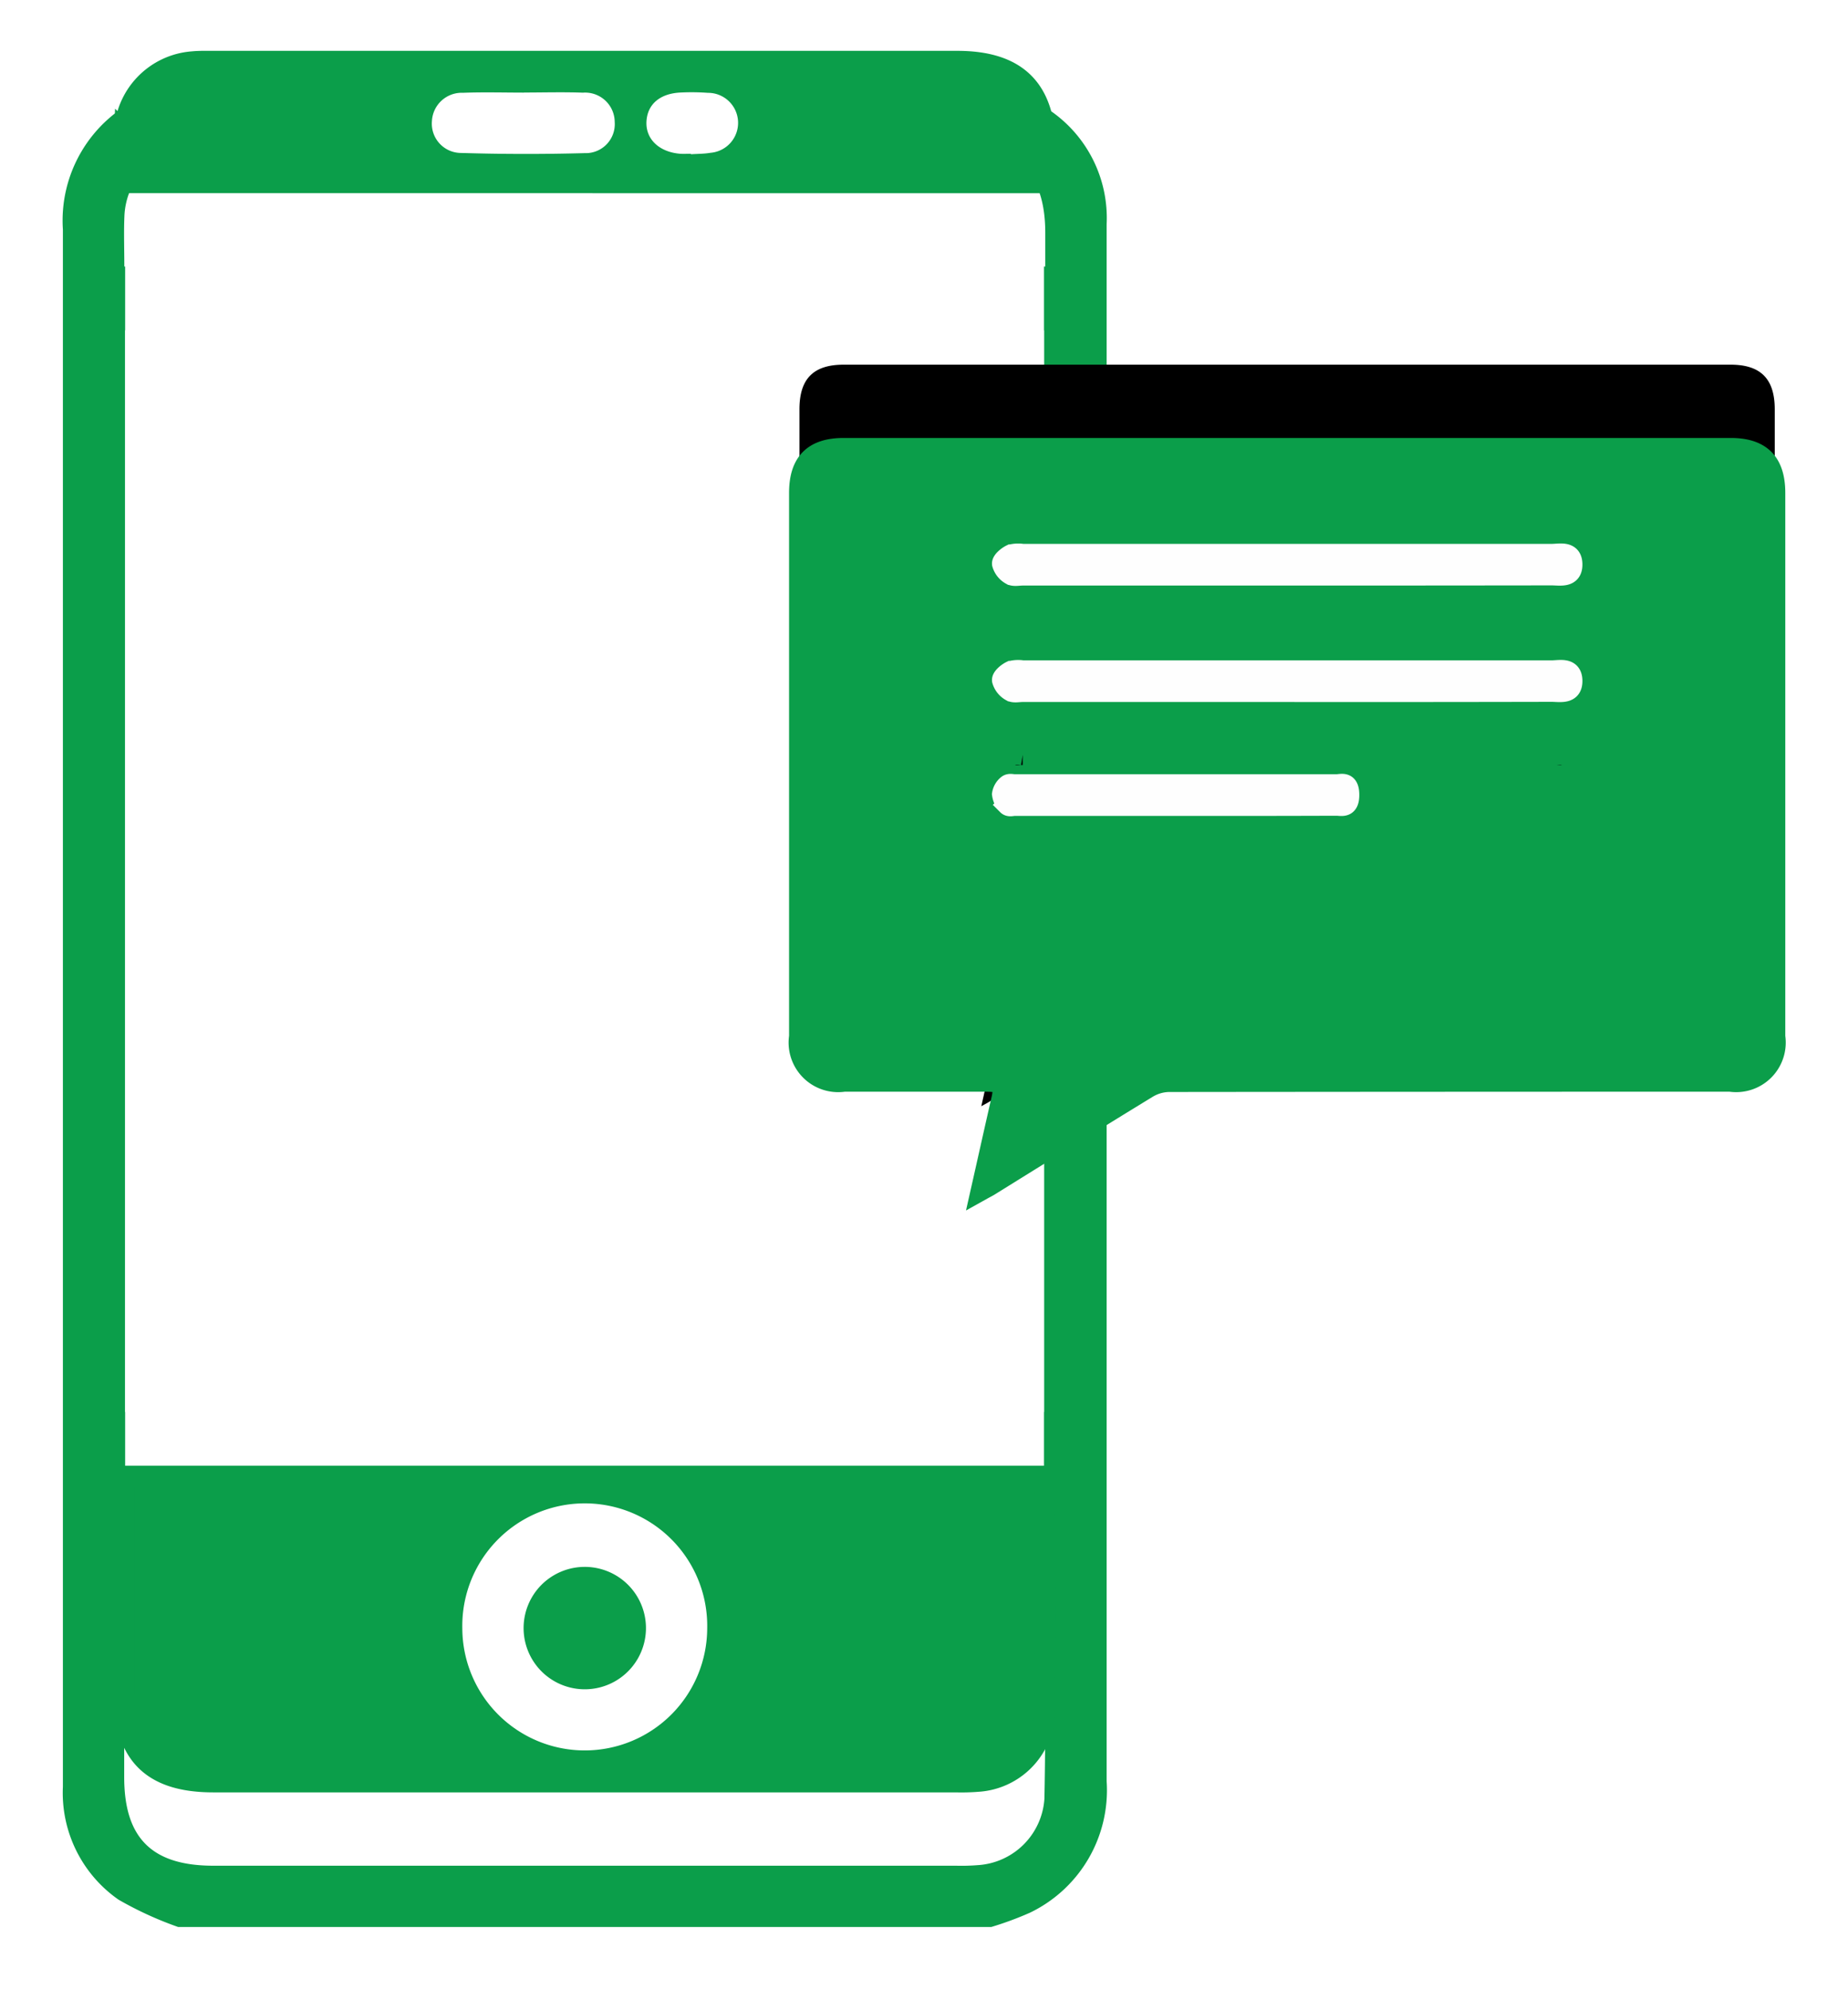 <svg xmlns="http://www.w3.org/2000/svg" xmlns:xlink="http://www.w3.org/1999/xlink" width="88.292" height="95.023" viewBox="0 0 88.292 95.023">
  <defs>
    <filter id="Path_385" x="0" y="0" width="55.877" height="95.023" filterUnits="userSpaceOnUse">
      <feOffset dy="4" input="SourceAlpha"/>
      <feGaussianBlur stdDeviation="1" result="blur"/>
      <feFlood flood-opacity="0.161"/>
      <feComposite operator="in" in2="blur"/>
      <feComposite in="SourceGraphic"/>
    </filter>
    <filter id="Path_394" x="34.696" y="16.918" width="53.597" height="43.892" filterUnits="userSpaceOnUse">
      <feOffset dy="4" input="SourceAlpha"/>
      <feGaussianBlur stdDeviation="1" result="blur-2"/>
      <feFlood flood-opacity="0.161"/>
      <feComposite operator="in" in2="blur-2"/>
      <feComposite in="SourceGraphic"/>
    </filter>
  </defs>
  <g id="Group_156" data-name="Group 156" transform="translate(3)">
    <g id="Group_154" data-name="Group 154">
      <g transform="matrix(1, 0, 0, 1, -3, 0)" filter="url(#Path_385)">
        <path id="Path_385-2" data-name="Path 385" d="M496.316,482.024a16.876,16.876,0,0,1,2.85,1.306,6.216,6.216,0,0,1,2.656,5.4q0,4.728,0,9.456,0,32.449,0,64.9a6.487,6.487,0,0,1-3.679,6.287,15.98,15.98,0,0,1-1.833.676H457.462a16.933,16.933,0,0,1-2.85-1.306,6.218,6.218,0,0,1-2.657-5.4q0-4.728,0-9.456,0-32.449,0-64.9a6.489,6.489,0,0,1,3.679-6.288,15.947,15.947,0,0,1,1.833-.675ZM454.929,493.8v55.662h43.9V493.8Zm43.945,58.724h-43.99c0,3.5,0,6.933,0,10.366,0,2.912,1.328,4.232,4.261,4.232q17.743,0,35.486,0a9.773,9.773,0,0,0,1.03-.027,3.4,3.4,0,0,0,3.188-3.173C498.926,560.142,498.873,556.365,498.873,552.52ZM454.89,490.749h44c0-.574,0-1.086,0-1.6,0-2.857-1.345-4.2-4.212-4.2H459.1c-.315,0-.632-.008-.945.023a3.524,3.524,0,0,0-3.262,3.394C454.861,489.138,454.89,489.91,454.89,490.749Z" transform="translate(-448.95 -482.02)" fill="#0b9e4a"/>
      </g>
      <path id="Path_386" data-name="Path 386" d="M455.988,497.983h43.9v55.662h-43.9Z" transform="translate(-453.009 -486.211)" fill="#fff"/>
      <path id="Path_387" data-name="Path 387" d="M499.916,577.6c0,3.845.053,7.623-.024,11.4a3.4,3.4,0,0,1-3.188,3.173,9.773,9.773,0,0,1-1.03.027q-17.743,0-35.486,0c-2.933,0-4.261-1.32-4.261-4.233,0-3.433,0-6.866,0-10.366Zm-21.983,13.1a5.852,5.852,0,0,0,5.849-5.843,5.851,5.851,0,1,0-11.7,0A5.851,5.851,0,0,0,477.934,590.7Z" transform="translate(-452.993 -507.1)" fill="#0b9e4a" stroke="#0b9e4a" stroke-miterlimit="10" stroke-width="1"/>
      <path id="Path_388" data-name="Path 388" d="M455.932,491.79c0-.839-.03-1.61.006-2.379a3.524,3.524,0,0,1,3.262-3.394c.313-.031.63-.023.945-.023h35.579c2.866,0,4.21,1.342,4.212,4.2,0,.512,0,1.024,0,1.6Zm19.084-4.305v0c-.97,0-1.941-.03-2.91.009a1.425,1.425,0,0,0-1.485,1.354,1.4,1.4,0,0,0,1.4,1.519q2.95.093,5.9.008a1.386,1.386,0,0,0,1.432-1.487,1.413,1.413,0,0,0-1.52-1.4C476.9,487.457,475.958,487.485,475.016,487.485ZM483,490.409v.023c.313-.022.63-.017.938-.07a1.434,1.434,0,0,0-.128-2.863,10.7,10.7,0,0,0-1.286-.016c-1,.041-1.607.563-1.649,1.39s.606,1.455,1.609,1.535C482.657,490.42,482.83,490.409,483,490.409Z" transform="translate(-452.992 -483.066)" fill="#0b9e4a" stroke="#0b9e4a" stroke-miterlimit="10" stroke-width="1"/>
      <path id="Path_389" data-name="Path 389" d="M483.68,591.19a5.851,5.851,0,0,1-5.852-5.84,5.851,5.851,0,1,1,11.7,0A5.851,5.851,0,0,1,483.68,591.19Zm2.921-5.853a2.923,2.923,0,1,0-5.846.021,2.923,2.923,0,0,0,5.846-.021Z" transform="translate(-458.74 -507.594)" fill="#fff"/>
      <path id="Path_390" data-name="Path 390" d="M480.244,488.011c.942,0,1.885-.028,2.825.007a1.413,1.413,0,0,1,1.52,1.4,1.386,1.386,0,0,1-1.433,1.487q-2.951.081-5.9-.008a1.4,1.4,0,0,1-1.4-1.519,1.425,1.425,0,0,1,1.485-1.354c.969-.038,1.94-.009,2.91-.009Z" transform="translate(-458.22 -483.592)" fill="#fff"/>
      <path id="Path_391" data-name="Path 391" d="M491.878,490.934c-.171,0-.344.012-.514,0-1-.08-1.652-.7-1.609-1.535s.651-1.349,1.649-1.39a10.68,10.68,0,0,1,1.286.016,1.434,1.434,0,0,1,.128,2.863c-.308.053-.625.048-.938.07Z" transform="translate(-461.869 -483.591)" fill="#fff"/>
      <path id="Path_392" data-name="Path 392" d="M487.643,586.38a2.923,2.923,0,0,1-5.846.021,2.923,2.923,0,1,1,5.846-.021Z" transform="translate(-459.781 -508.637)" fill="#0b9e4a"/>
    </g>
    <g id="Group_155" data-name="Group 155" transform="translate(35.194 17.418)">
      <path id="Path_393" data-name="Path 393" d="M508.353,541.05c.21-.117.28-.152.346-.193,2.526-1.566,5.045-3.14,7.582-4.687a2.073,2.073,0,0,1,1.024-.3q13.414-.023,26.827-.014a1.868,1.868,0,0,0,2.129-2.129q0-12.981,0-25.96c0-1.453-.669-2.132-2.109-2.132q-21.188,0-42.378,0c-1.443,0-2.11.676-2.11,2.13q0,12.98,0,25.96a1.868,1.868,0,0,0,2.124,2.132q3.408.008,6.816,0c.744,0,.882.172.721.876C509.009,538.12,508.7,539.506,508.353,541.05Z" transform="translate(-499.663 -505.637)"/>
      <g transform="matrix(1, 0, 0, 1, -38.19, -17.42)" filter="url(#Path_394)">
        <path id="Path_394-2" data-name="Path 394" d="M508.353,541.05c.348-1.544.656-2.93.973-4.314.161-.7.022-.877-.721-.876q-3.408,0-6.816,0a1.868,1.868,0,0,1-2.124-2.132q0-12.981,0-25.96c0-1.453.668-2.13,2.11-2.13q21.189,0,42.378,0c1.44,0,2.109.679,2.109,2.132q0,12.98,0,25.96a1.868,1.868,0,0,1-2.129,2.129q-13.413,0-26.827.014a2.073,2.073,0,0,0-1.024.3c-2.537,1.547-5.056,3.121-7.582,4.687C508.633,540.9,508.563,540.933,508.353,541.05Zm14.606-19.8q6.32,0,12.64,0c.409,0,.993.141.974-.524-.018-.62-.583-.458-.966-.458q-12.64-.01-25.28,0a1.342,1.342,0,0,0-.55.026c-.176.085-.428.3-.412.425a.854.854,0,0,0,.406.51c.138.084.362.029.548.029Z" transform="translate(-461.47 -488.22)" fill="#0b9e4a" stroke="#0b9e4a" stroke-miterlimit="10" stroke-width="1"/>
      </g>
      <path id="Path_395" data-name="Path 395" d="M526.409,526.44h-12.64c-.186,0-.41.055-.548-.029a.853.853,0,0,1-.406-.51c-.016-.128.236-.34.412-.425a1.343,1.343,0,0,1,.55-.026q12.64,0,25.28,0c.384,0,.948-.162.966.458.019.665-.565.524-.974.524Q532.729,526.446,526.409,526.44Z" transform="translate(-503.114 -510.832)" fill="#fefefe" stroke="#fefefe" stroke-miterlimit="10" stroke-width="1"/>
      <path id="Path_396" data-name="Path 396" d="M526.409,518.9h-12.64c-.186,0-.41.055-.548-.029a.857.857,0,0,1-.406-.511c-.016-.127.236-.339.412-.425a1.355,1.355,0,0,1,.55-.026q12.64,0,25.28,0c.384,0,.948-.161.966.459.019.665-.565.523-.974.524Q532.729,518.9,526.409,518.9Z" transform="translate(-503.114 -508.853)" fill="#fefefe" stroke="#fefefe" stroke-miterlimit="10" stroke-width="1"/>
      <path id="Path_397" data-name="Path 397" d="M521.083,533.814h-7.688c-.113,0-.249.055-.333-.029a.91.91,0,0,1-.247-.51.686.686,0,0,1,.25-.426c.092-.074.221-.026.334-.026q7.689,0,15.376,0c.233,0,.577-.161.588.459.011.665-.344.523-.592.524Q524.927,533.819,521.083,533.814Z" transform="translate(-503.114 -512.766)" fill="#fefefe" stroke="#fefefe" stroke-miterlimit="10" stroke-width="1"/>
    </g>
  </g>
</svg>
